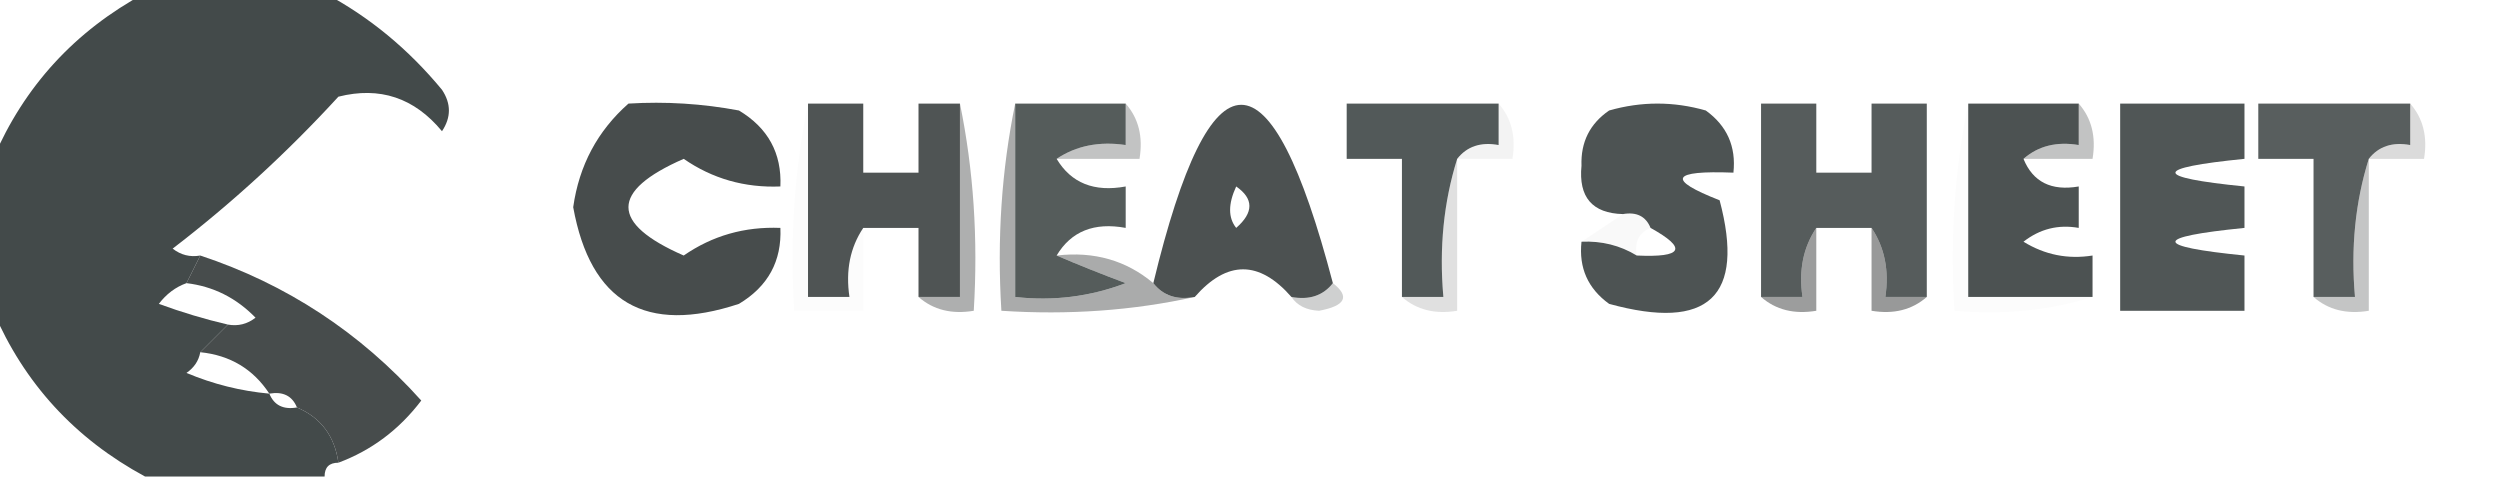 <?xml version="1.0" encoding="UTF-8"?>
<!DOCTYPE svg PUBLIC "-//W3C//DTD SVG 1.1//EN" "http://www.w3.org/Graphics/SVG/1.1/DTD/svg11.dtd">
<svg xmlns="http://www.w3.org/2000/svg" version="1.1" width="181px" height="35px" style="shape-rendering:geometricPrecision; text-rendering:geometricPrecision; image-rendering:optimizeQuality; fill-rule:evenodd; clip-rule:evenodd" xmlns:xlink="http://www.w3.org/1999/xlink">
<g><path style="opacity:0.978" fill="#404747" d="M 10.5,-0.5 C 14.833,-0.5 19.167,-0.5 23.5,-0.5C 26.726,1.213 29.559,3.546 32,6.5C 32.667,7.5 32.667,8.5 32,9.5C 29.997,7.078 27.497,6.245 24.5,7C 20.8,11.035 16.8,14.702 12.5,18C 13.094,18.464 13.761,18.631 14.5,18.5C 14.167,19.167 13.833,19.833 13.5,20.5C 12.711,20.783 12.044,21.283 11.5,22C 13.155,22.608 14.821,23.108 16.5,23.5C 15.833,24.167 15.167,24.833 14.5,25.5C 14.389,26.117 14.056,26.617 13.5,27C 15.436,27.813 17.436,28.313 19.5,28.5C 19.842,29.338 20.508,29.672 21.5,29.5C 23.229,30.236 24.229,31.57 24.5,33.5C 23.833,33.5 23.5,33.833 23.5,34.5C 19.167,34.5 14.833,34.5 10.5,34.5C 5.418,31.753 1.751,27.753 -0.5,22.5C -0.5,18.833 -0.5,15.167 -0.5,11.5C 1.751,6.247 5.418,2.247 10.5,-0.5 Z"/></g>
<g><path style="opacity:0.931" fill="#3a4040" d="M 45.5,7.5 C 48.187,7.336 50.854,7.503 53.5,8C 55.607,9.264 56.607,11.097 56.5,13.5C 53.91,13.604 51.577,12.937 49.5,11.5C 44.167,13.833 44.167,16.167 49.5,18.5C 51.577,17.063 53.91,16.396 56.5,16.5C 56.607,18.903 55.607,20.736 53.5,22C 46.75,24.234 42.75,21.901 41.5,15C 41.927,11.977 43.261,9.477 45.5,7.5 Z"/></g>
<g><path style="opacity:0.922" fill="#414747" d="M 58.5,7.5 C 59.833,7.5 61.167,7.5 62.5,7.5C 62.5,9.167 62.5,10.833 62.5,12.5C 63.833,12.5 65.167,12.5 66.5,12.5C 66.5,10.833 66.5,9.167 66.5,7.5C 67.5,7.5 68.5,7.5 69.5,7.5C 69.5,12.167 69.5,16.833 69.5,21.5C 68.5,21.5 67.5,21.5 66.5,21.5C 66.5,19.833 66.5,18.167 66.5,16.5C 65.167,16.5 63.833,16.5 62.5,16.5C 61.549,17.919 61.215,19.585 61.5,21.5C 60.5,21.5 59.5,21.5 58.5,21.5C 58.5,16.833 58.5,12.167 58.5,7.5 Z"/></g>
<g><path style="opacity:0.364" fill="#212424" d="M 69.5,7.5 C 70.487,12.305 70.82,17.305 70.5,22.5C 68.901,22.768 67.568,22.434 66.5,21.5C 67.5,21.5 68.5,21.5 69.5,21.5C 69.5,16.833 69.5,12.167 69.5,7.5 Z"/></g>
<g><path style="opacity:0.38" fill="#202323" d="M 73.5,7.5 C 73.5,12.167 73.5,16.833 73.5,21.5C 76.247,21.813 78.913,21.48 81.5,20.5C 79.709,19.83 78.042,19.163 76.5,18.5C 79.211,18.185 81.544,18.852 83.5,20.5C 84.209,21.404 85.209,21.737 86.5,21.5C 82.03,22.486 77.363,22.82 72.5,22.5C 72.18,17.305 72.513,12.305 73.5,7.5 Z"/></g>
<g><path style="opacity:0.901" fill="#434b4a" d="M 73.5,7.5 C 76.167,7.5 78.833,7.5 81.5,7.5C 81.5,8.5 81.5,9.5 81.5,10.5C 79.585,10.216 77.919,10.549 76.5,11.5C 77.552,13.256 79.219,13.923 81.5,13.5C 81.5,14.5 81.5,15.5 81.5,16.5C 79.219,16.077 77.552,16.744 76.5,18.5C 78.042,19.163 79.709,19.83 81.5,20.5C 78.913,21.48 76.247,21.813 73.5,21.5C 73.5,16.833 73.5,12.167 73.5,7.5 Z"/></g>
<g><path style="opacity:0.92" fill="#3d4343" d="M 96.5,20.5 C 95.791,21.404 94.791,21.737 93.5,21.5C 91.167,18.833 88.833,18.833 86.5,21.5C 85.209,21.737 84.209,21.404 83.5,20.5C 87.655,3.284 91.989,3.284 96.5,20.5 Z M 89.5,13.5 C 90.776,14.386 90.776,15.386 89.5,16.5C 88.913,15.767 88.913,14.767 89.5,13.5 Z"/></g>
<g><path style="opacity:0.903" fill="#414848" d="M 108.5,7.5 C 108.5,8.5 108.5,9.5 108.5,10.5C 107.209,10.263 106.209,10.596 105.5,11.5C 104.521,14.625 104.187,17.958 104.5,21.5C 103.5,21.5 102.5,21.5 101.5,21.5C 101.5,18.167 101.5,14.833 101.5,11.5C 100.167,11.5 98.833,11.5 97.5,11.5C 97.5,10.167 97.5,8.833 97.5,7.5C 101.167,7.5 104.833,7.5 108.5,7.5 Z"/></g>
<g><path style="opacity:0.052" fill="#1f2222" d="M 108.5,7.5 C 109.434,8.568 109.768,9.901 109.5,11.5C 108.167,11.5 106.833,11.5 105.5,11.5C 106.209,10.596 107.209,10.263 108.5,10.5C 108.5,9.5 108.5,8.5 108.5,7.5 Z"/></g>
<g><path style="opacity:0.907" fill="#3c4242" d="M 114.5,17.5 C 115.959,17.433 117.292,17.766 118.5,18.5C 121.853,18.655 122.186,17.988 119.5,16.5C 119.158,15.662 118.492,15.328 117.5,15.5C 115.278,15.441 114.278,14.275 114.5,12C 114.439,10.289 115.106,8.956 116.5,8C 118.833,7.333 121.167,7.333 123.5,8C 125.037,9.11 125.703,10.61 125.5,12.5C 120.979,12.326 120.645,12.993 124.5,14.5C 126.356,21.475 123.689,23.975 116.5,22C 114.963,20.89 114.297,19.39 114.5,17.5 Z"/></g>
<g><path style="opacity:0.878" fill="#3f4646" d="M 139.5,21.5 C 138.5,21.5 137.5,21.5 136.5,21.5C 136.784,19.585 136.451,17.919 135.5,16.5C 134.167,16.5 132.833,16.5 131.5,16.5C 130.549,17.919 130.216,19.585 130.5,21.5C 129.5,21.5 128.5,21.5 127.5,21.5C 127.5,16.833 127.5,12.167 127.5,7.5C 128.833,7.5 130.167,7.5 131.5,7.5C 131.5,9.167 131.5,10.833 131.5,12.5C 132.833,12.5 134.167,12.5 135.5,12.5C 135.5,10.833 135.5,9.167 135.5,7.5C 136.833,7.5 138.167,7.5 139.5,7.5C 139.5,12.167 139.5,16.833 139.5,21.5 Z"/></g>
<g><path style="opacity:0.931" fill="#404646" d="M 142.5,7.5 C 145.167,7.5 147.833,7.5 150.5,7.5C 150.5,8.5 150.5,9.5 150.5,10.5C 148.901,10.232 147.568,10.566 146.5,11.5C 147.183,13.177 148.517,13.843 150.5,13.5C 150.5,14.5 150.5,15.5 150.5,16.5C 149.022,16.238 147.689,16.571 146.5,17.5C 148.045,18.452 149.712,18.785 151.5,18.5C 151.5,19.5 151.5,20.5 151.5,21.5C 148.5,21.5 145.5,21.5 142.5,21.5C 142.5,16.833 142.5,12.167 142.5,7.5 Z"/></g>
<g><path style="opacity:0.892" fill="#3c4242" d="M 153.5,7.5 C 156.5,7.5 159.5,7.5 162.5,7.5C 162.5,8.833 162.5,10.167 162.5,11.5C 155.833,12.167 155.833,12.833 162.5,13.5C 162.5,14.5 162.5,15.5 162.5,16.5C 155.833,17.167 155.833,17.833 162.5,18.5C 162.5,19.833 162.5,21.167 162.5,22.5C 159.5,22.5 156.5,22.5 153.5,22.5C 153.5,17.5 153.5,12.5 153.5,7.5 Z"/></g>
<g><path style="opacity:0.878" fill="#414848" d="M 174.5,7.5 C 174.5,8.5 174.5,9.5 174.5,10.5C 173.209,10.263 172.209,10.596 171.5,11.5C 170.521,14.625 170.187,17.958 170.5,21.5C 169.5,21.5 168.5,21.5 167.5,21.5C 167.5,18.167 167.5,14.833 167.5,11.5C 166.167,11.5 164.833,11.5 163.5,11.5C 163.5,10.167 163.5,8.833 163.5,7.5C 167.167,7.5 170.833,7.5 174.5,7.5 Z"/></g>
<g><path style="opacity:0.162" fill="#1f2222" d="M 174.5,7.5 C 175.434,8.568 175.768,9.901 175.5,11.5C 174.167,11.5 172.833,11.5 171.5,11.5C 172.209,10.596 173.209,10.263 174.5,10.5C 174.5,9.5 174.5,8.5 174.5,7.5 Z"/></g>
<g><path style="opacity:0.012" fill="#1f2222" d="M 58.5,7.5 C 58.5,12.167 58.5,16.833 58.5,21.5C 59.5,21.5 60.5,21.5 61.5,21.5C 61.215,19.585 61.549,17.919 62.5,16.5C 62.5,18.5 62.5,20.5 62.5,22.5C 60.833,22.5 59.167,22.5 57.5,22.5C 57.179,17.305 57.513,12.305 58.5,7.5 Z"/></g>
<g><path style="opacity:0.012" fill="#202323" d="M 142.5,7.5 C 142.5,12.167 142.5,16.833 142.5,21.5C 145.5,21.5 148.5,21.5 151.5,21.5C 148.375,22.479 145.042,22.813 141.5,22.5C 141.179,17.305 141.513,12.305 142.5,7.5 Z"/></g>
<g><path style="opacity:0.271" fill="#202323" d="M 81.5,7.5 C 82.434,8.568 82.768,9.901 82.5,11.5C 80.5,11.5 78.5,11.5 76.5,11.5C 77.919,10.549 79.585,10.216 81.5,10.5C 81.5,9.5 81.5,8.5 81.5,7.5 Z"/></g>
<g><path style="opacity:0.271" fill="#202323" d="M 150.5,7.5 C 151.434,8.568 151.768,9.901 151.5,11.5C 149.833,11.5 148.167,11.5 146.5,11.5C 147.568,10.566 148.901,10.232 150.5,10.5C 150.5,9.5 150.5,8.5 150.5,7.5 Z"/></g>
<g><path style="opacity:0.137" fill="#212424" d="M 105.5,11.5 C 105.5,15.167 105.5,18.833 105.5,22.5C 103.901,22.768 102.568,22.434 101.5,21.5C 102.5,21.5 103.5,21.5 104.5,21.5C 104.187,17.958 104.521,14.625 105.5,11.5 Z"/></g>
<g><path style="opacity:0.263" fill="#212424" d="M 171.5,11.5 C 171.5,15.167 171.5,18.833 171.5,22.5C 169.901,22.768 168.568,22.434 167.5,21.5C 168.5,21.5 169.5,21.5 170.5,21.5C 170.187,17.958 170.521,14.625 171.5,11.5 Z"/></g>
<g><path style="opacity:0.03" fill="#222525" d="M 117.5,15.5 C 118.492,15.328 119.158,15.662 119.5,16.5C 118.662,16.842 118.328,17.508 118.5,18.5C 117.292,17.766 115.959,17.433 114.5,17.5C 115.5,16.833 116.5,16.167 117.5,15.5 Z"/></g>
<g><path style="opacity:0.208" fill="#1b1d1d" d="M 96.5,20.5 C 97.751,21.472 97.418,22.139 95.5,22.5C 94.584,22.457 93.917,22.124 93.5,21.5C 94.791,21.737 95.791,21.404 96.5,20.5 Z"/></g>
<g><path style="opacity:0.439" fill="#1f2222" d="M 131.5,16.5 C 131.5,18.5 131.5,20.5 131.5,22.5C 129.901,22.768 128.568,22.434 127.5,21.5C 128.5,21.5 129.5,21.5 130.5,21.5C 130.216,19.585 130.549,17.919 131.5,16.5 Z"/></g>
<g><path style="opacity:0.458" fill="#1f2222" d="M 135.5,16.5 C 136.451,17.919 136.784,19.585 136.5,21.5C 137.5,21.5 138.5,21.5 139.5,21.5C 138.432,22.434 137.099,22.768 135.5,22.5C 135.5,20.5 135.5,18.5 135.5,16.5 Z"/></g>
<g><path style="opacity:0.917" fill="#373c3c" d="M 14.5,18.5 C 20.741,20.567 26.075,24.067 30.5,29C 28.905,31.102 26.905,32.602 24.5,33.5C 24.229,31.57 23.229,30.236 21.5,29.5C 21.158,28.662 20.492,28.328 19.5,28.5C 18.33,26.721 16.664,25.721 14.5,25.5C 15.167,24.833 15.833,24.167 16.5,23.5C 17.239,23.631 17.906,23.464 18.5,23C 17.1,21.562 15.433,20.729 13.5,20.5C 13.833,19.833 14.167,19.167 14.5,18.5 Z"/></g>
</svg>
